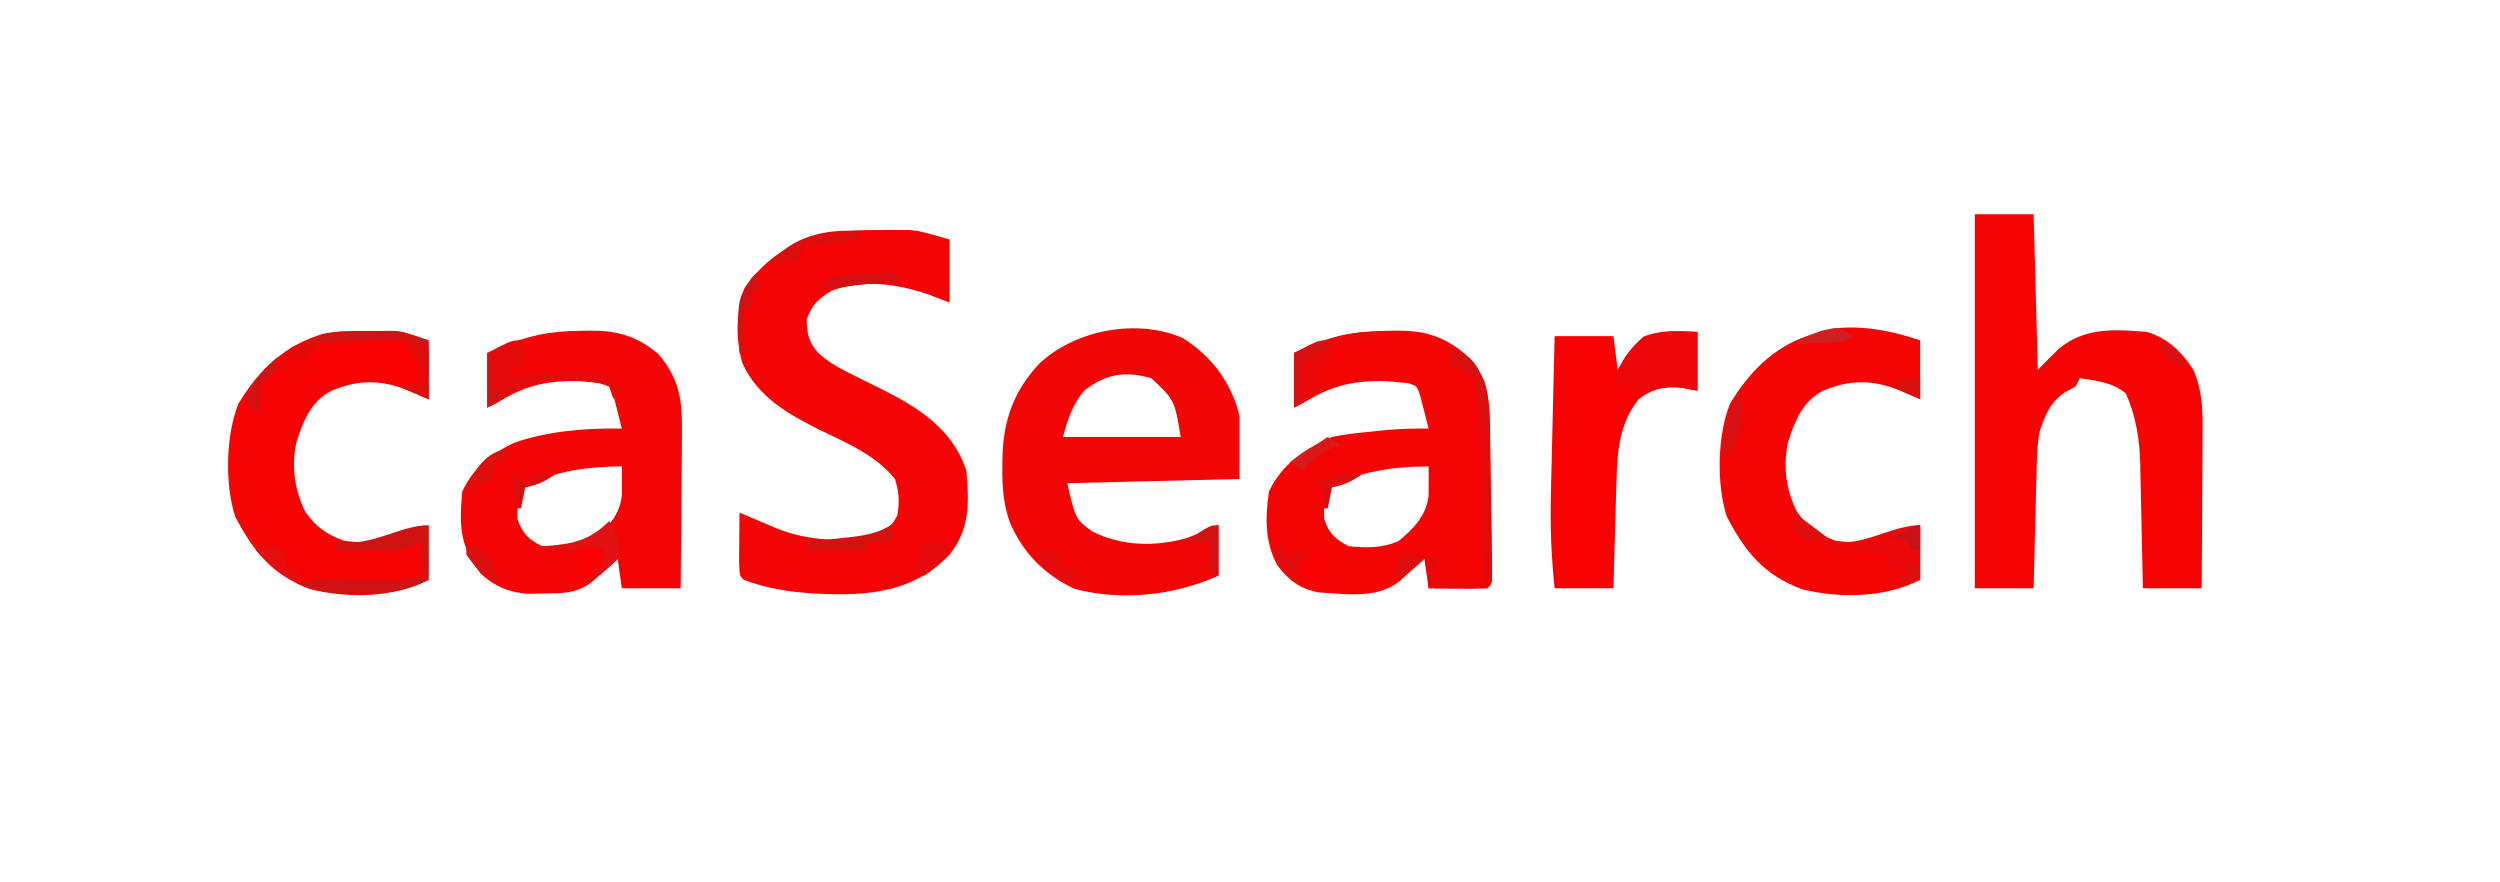 <?xml version="1.0" encoding="UTF-8"?>
<svg version="1.1" xmlns="http://www.w3.org/2000/svg" width="595" height="210">
<path d="M0 0 C4.62 0 9.24 0 14 0 C14.33 12.21 14.66 24.42 15 37 C16.65 35.35 18.3 33.7 20 32 C26.252 26.851 33.204 27.366 41 28 C45.927 29.516 49.238 32.704 52 37 C54.418 42.526 54.258 47.732 54.195 53.648 C54.192 54.661 54.19 55.673 54.187 56.717 C54.176 59.936 54.15 63.156 54.125 66.375 C54.115 68.564 54.106 70.753 54.098 72.941 C54.076 78.294 54.041 83.647 54 89 C49.38 89 44.76 89 40 89 C39.97 87.427 39.97 87.427 39.94 85.822 C39.863 81.901 39.775 77.98 39.683 74.059 C39.645 72.367 39.61 70.676 39.578 68.984 C39.532 66.541 39.474 64.099 39.414 61.656 C39.403 60.91 39.391 60.164 39.379 59.395 C39.217 53.519 38.362 48.044 35.938 42.625 C32.791 39.986 28.982 39.634 25 39 C24.67 39.66 24.34 40.32 24 41 C22.824 41.619 22.824 41.619 21.625 42.25 C17.981 44.68 16.793 47.601 15.442 51.688 C14.786 55.122 14.762 58.562 14.684 62.047 C14.663 62.818 14.642 63.589 14.621 64.384 C14.555 66.839 14.496 69.295 14.438 71.75 C14.394 73.418 14.351 75.086 14.307 76.754 C14.2 80.836 14.098 84.918 14 89 C9.38 89 4.76 89 0 89 C0 59.63 0 30.26 0 0 Z " fill="#F60303" transform="translate(470,51)"/>
<path d="M0 0 C0.911 -0.008 1.823 -0.015 2.762 -0.023 C3.655 -0.021 4.548 -0.018 5.469 -0.016 C6.267 -0.013 7.066 -0.011 7.889 -0.009 C10.5 0.25 10.5 0.25 17.5 2.25 C17.5 7.2 17.5 12.15 17.5 17.25 C15.768 16.59 14.035 15.93 12.25 15.25 C4.776 12.77 -2.989 11.669 -10.562 14.438 C-13.836 16.458 -15.16 17.649 -16.5 21.25 C-16.428 24.801 -16.085 26.579 -13.738 29.272 C-11.487 31.262 -9.449 32.51 -6.762 33.836 C-5.859 34.292 -4.956 34.749 -4.025 35.219 C-2.146 36.15 -0.266 37.08 1.615 38.008 C10.387 42.447 18.236 47.459 21.5 57.25 C22.135 64.958 22.408 71.05 17.5 77.25 C10.812 84.265 2.682 86.41 -6.809 86.673 C-15.307 86.72 -23.447 86.256 -31.5 83.25 C-32.5 82.25 -32.5 82.25 -32.598 78.871 C-32.591 77.477 -32.579 76.082 -32.562 74.688 C-32.558 73.977 -32.553 73.266 -32.549 72.533 C-32.537 70.772 -32.519 69.011 -32.5 67.25 C-31.27 67.774 -31.27 67.774 -30.016 68.309 C-28.938 68.764 -27.86 69.219 -26.75 69.688 C-25.683 70.14 -24.615 70.592 -23.516 71.059 C-16.043 74.011 -7.601 74.567 0.125 72.062 C3.552 70.559 3.552 70.559 5.062 67.938 C5.605 64.603 5.513 62.49 4.5 59.25 C-0.296 53.356 -6.965 50.732 -13.664 47.443 C-21.201 43.648 -28.276 39.59 -31.844 31.594 C-33.502 25.672 -33.31 19.595 -31.312 13.812 C-23.384 2.604 -13.119 -0.111 0 0 Z " fill="#F40404" transform="translate(208.5,54.75)"/>
<path d="M0 0 C0.782 -0.021 1.564 -0.041 2.369 -0.062 C9.049 -0.107 13.707 1.164 18.938 5.562 C24.152 11.791 24.658 17.031 24.734 24.863 C24.765 26.379 24.765 26.379 24.796 27.924 C24.836 30.05 24.869 32.175 24.896 34.301 C24.938 37.569 25 40.836 25.066 44.104 C25.103 46.169 25.138 48.235 25.172 50.301 C25.189 51.283 25.207 52.265 25.225 53.277 C25.241 54.629 25.241 54.629 25.257 56.009 C25.268 56.806 25.279 57.603 25.29 58.424 C25.188 60.25 25.188 60.25 24.188 61.25 C21.834 61.323 19.479 61.334 17.125 61.312 C15.835 61.303 14.544 61.294 13.215 61.285 C12.216 61.274 11.217 61.262 10.188 61.25 C9.693 57.785 9.693 57.785 9.188 54.25 C8.645 54.744 8.102 55.237 7.543 55.746 C6.828 56.387 6.112 57.027 5.375 57.688 C4.667 58.326 3.96 58.964 3.23 59.621 C-2.027 63.813 -9.457 62.623 -15.812 62.25 C-20.251 61.497 -23.038 59.427 -25.75 55.875 C-28.846 50.339 -28.678 44.399 -27.812 38.25 C-24.696 31.671 -19.363 28.092 -12.812 25.25 C-9.996 24.642 -7.179 24.337 -4.312 24.062 C-3.579 23.981 -2.846 23.899 -2.09 23.814 C2.02 23.377 6.049 23.165 10.188 23.25 C9.792 21.599 9.37 19.954 8.938 18.312 C8.589 16.938 8.589 16.938 8.234 15.535 C7.436 13.137 7.436 13.137 5.461 12.457 C4.711 12.389 3.96 12.32 3.188 12.25 C2.236 12.16 1.285 12.07 0.305 11.977 C-7.739 11.725 -12.987 13.027 -19.812 17.25 C-20.473 17.58 -21.133 17.91 -21.812 18.25 C-21.812 13.96 -21.812 9.67 -21.812 5.25 C-14.066 1.718 -8.478 0.055 0 0 Z M-12.812 37.25 C-14.585 40.056 -14.86 41.582 -14.625 44.875 C-13.48 48.223 -11.94 49.686 -8.812 51.25 C-4.602 51.68 -0.926 51.72 3 50.062 C6.614 47.068 9.623 44.046 10.188 39.25 C10.226 36.917 10.232 34.583 10.188 32.25 C2.764 32.25 -6.516 33.296 -12.812 37.25 Z " fill="#F50404" transform="translate(329.812,78.75)"/>
<path d="M0 0 C6.89 4.329 11.562 10.667 13.438 18.5 C13.438 23.45 13.438 28.4 13.438 33.5 C-0.092 33.83 -13.623 34.16 -27.562 34.5 C-25.571 43.105 -25.571 43.105 -21.562 46 C-14.557 49.503 -6.798 49.648 0.738 47.605 C3.336 46.652 5.892 45.586 8.438 44.5 C8.438 48.46 8.438 52.42 8.438 56.5 C-2.055 61.232 -14.503 62.591 -25.785 59.664 C-32.878 56.397 -38.222 50.996 -41.227 43.793 C-42.788 39.379 -43.063 35.279 -43 30.625 C-42.992 29.836 -42.985 29.048 -42.977 28.235 C-42.726 19.337 -40.269 12.518 -34.133 5.965 C-25.638 -1.959 -10.903 -4.841 0 0 Z M-23.562 12.5 C-26.265 15.864 -27.515 19.312 -28.562 23.5 C-19.323 23.5 -10.082 23.5 -0.562 23.5 C-2.005 14.716 -2.005 14.716 -7.562 9.5 C-13.84 7.751 -18.358 8.438 -23.562 12.5 Z " fill="#F10505" transform="translate(281.562,80.5)"/>
<path d="M0 0 C0.782 -0.021 1.564 -0.041 2.369 -0.062 C9.049 -0.107 13.707 1.164 18.938 5.562 C24.267 11.929 24.605 17.123 24.48 25.117 C24.476 26.152 24.472 27.187 24.468 28.253 C24.451 31.544 24.413 34.834 24.375 38.125 C24.36 40.362 24.346 42.599 24.334 44.836 C24.301 50.308 24.249 55.779 24.188 61.25 C19.567 61.25 14.947 61.25 10.188 61.25 C9.693 57.785 9.693 57.785 9.188 54.25 C8.645 54.744 8.102 55.237 7.543 55.746 C6.828 56.387 6.112 57.027 5.375 57.688 C4.667 58.326 3.96 58.964 3.23 59.621 C-0.502 62.597 -4.004 62.441 -8.625 62.5 C-10.429 62.539 -10.429 62.539 -12.27 62.578 C-16.819 62.157 -20.098 60.851 -23.457 57.715 C-28.41 51.238 -28.523 46.346 -27.812 38.25 C-25.082 32.487 -21.117 29.36 -15.438 26.625 C-7.429 23.828 1.767 23.082 10.188 23.25 C9.792 21.599 9.37 19.954 8.938 18.312 C8.589 16.938 8.589 16.938 8.234 15.535 C7.436 13.137 7.436 13.137 5.461 12.457 C4.711 12.389 3.96 12.32 3.188 12.25 C2.236 12.16 1.285 12.07 0.305 11.977 C-7.739 11.725 -12.987 13.027 -19.812 17.25 C-20.473 17.58 -21.133 17.91 -21.812 18.25 C-21.812 13.96 -21.812 9.67 -21.812 5.25 C-14.066 1.718 -8.478 0.055 0 0 Z M-12.812 37.25 C-14.585 40.056 -14.86 41.582 -14.625 44.875 C-13.48 48.223 -11.94 49.686 -8.812 51.25 C-4.602 51.68 -0.926 51.72 3 50.062 C6.614 47.068 9.623 44.046 10.188 39.25 C10.226 36.917 10.232 34.583 10.188 32.25 C2.764 32.25 -6.516 33.296 -12.812 37.25 Z " fill="#F40404" transform="translate(137.812,78.75)"/>
<path d="M0 0 C0 4.62 0 9.24 0 14 C-1.506 13.34 -3.011 12.68 -4.562 12 C-11.285 9.343 -16.545 9.243 -23.211 12.035 C-28.114 14.679 -29.982 19.446 -31.523 24.535 C-32.628 30.25 -31.921 35.759 -29.25 40.938 C-26.584 44.566 -24.335 46.114 -20.188 47.688 C-12.214 48.827 -7.306 47.247 0 44 C0 48.29 0 52.58 0 57 C-8.43 61.305 -19.013 61.448 -28.148 59.238 C-37.237 55.786 -41.537 50.461 -46 42 C-48.51 34.47 -48.292 22.467 -45.234 15.055 C-40.845 7.749 -35.118 1.82 -27 -1 C-25.783 -1.433 -24.566 -1.866 -23.312 -2.312 C-15.481 -4.065 -7.454 -2.485 0 0 Z " fill="#F40504" transform="translate(457,81)"/>
<path d="M0 0 C0.743 -0.012 1.485 -0.024 2.25 -0.037 C2.98 -0.039 3.709 -0.041 4.461 -0.043 C5.444 -0.049 5.444 -0.049 6.447 -0.055 C8.625 0.188 8.625 0.188 14.625 2.188 C14.625 6.808 14.625 11.428 14.625 16.188 C13.119 15.527 11.614 14.867 10.062 14.188 C3.34 11.531 -1.92 11.43 -8.586 14.223 C-13.489 16.867 -15.357 21.633 -16.898 26.723 C-18.003 32.438 -17.296 37.946 -14.625 43.125 C-11.959 46.754 -9.71 48.302 -5.562 49.875 C2.411 51.014 7.319 49.434 14.625 46.188 C14.625 50.477 14.625 54.767 14.625 59.188 C6.195 63.492 -4.388 63.636 -13.523 61.426 C-22.612 57.973 -26.912 52.648 -31.375 44.188 C-33.885 36.657 -33.667 24.655 -30.609 17.242 C-25.754 9.16 -19.508 3.268 -10.388 0.608 C-6.96 -0.108 -3.487 0.003 0 0 Z " fill="#F50403" transform="translate(87.375,78.812)"/>
<path d="M0 0 C0 4.62 0 9.24 0 14 C-1.794 13.66 -1.794 13.66 -3.625 13.312 C-7.956 12.8 -10.387 13.372 -14 16 C-18.868 22.175 -19.102 28.93 -19.316 36.586 C-19.337 37.288 -19.358 37.99 -19.379 38.713 C-19.444 40.933 -19.503 43.154 -19.562 45.375 C-19.606 46.889 -19.649 48.404 -19.693 49.918 C-19.801 53.612 -19.9 57.306 -20 61 C-24.62 61 -29.24 61 -34 61 C-34.817 53.336 -35.084 45.907 -34.879 38.207 C-34.855 37.135 -34.832 36.063 -34.807 34.958 C-34.732 31.576 -34.647 28.194 -34.562 24.812 C-34.509 22.502 -34.456 20.191 -34.404 17.881 C-34.276 12.254 -34.14 6.627 -34 1 C-29.38 1 -24.76 1 -20 1 C-19.67 3.64 -19.34 6.28 -19 9 C-18.443 8.072 -17.886 7.144 -17.312 6.188 C-12.364 -0.634 -7.953 -0.318 0 0 Z " fill="#F70202" transform="translate(404,79)"/>
<path d="M0 0 C0.103 0.639 0.206 1.279 0.312 1.938 C0.653 2.958 0.653 2.958 1 4 C1.99 4.33 2.98 4.66 4 5 C4 7.31 4 9.62 4 12 C2.928 11.505 1.855 11.01 0.75 10.5 C-4.012 8.674 -8.418 8.801 -13.461 8.992 C-16 9 -16 9 -18 8 C-18.454 8.495 -18.907 8.99 -19.375 9.5 C-21 11 -21 11 -23 11 C-23.33 10.01 -23.66 9.02 -24 8 C-23.01 8 -22.02 8 -21 8 C-21 7.01 -21 6.02 -21 5 C-21.66 5 -22.32 5 -23 5 C-22.125 1.125 -22.125 1.125 -21 0 C-13.923 -1.31 -7.098 -0.877 0 0 Z " fill="#FA0201" transform="translate(97,81)"/>
<path d="M0 0 C0 4.62 0 9.24 0 14 C-1.176 13.773 -2.351 13.546 -3.562 13.312 C-8.212 12.699 -10.893 13.861 -15 16 C-15 14.68 -15 13.36 -15 12 C-16.65 12.66 -18.3 13.32 -20 14 C-19.359 8.554 -16.967 4.736 -12.875 1.125 C-8.525 -0.577 -4.652 -0.186 0 0 Z " fill="#EE0708" transform="translate(404,79)"/>
<path d="M0 0 C0.33 1.98 0.66 3.96 1 6 C0.01 6 -0.98 6 -2 6 C-2 6.99 -2 7.98 -2 9 C-1.34 8.67 -0.68 8.34 0 8 C3.119 7.737 6.246 7.769 9.375 7.75 C10.239 7.729 11.102 7.709 11.992 7.688 C18.396 7.648 18.396 7.648 21.602 9.516 C22.063 10.005 22.525 10.495 23 11 C22.67 11.99 22.34 12.98 22 14 C21.67 13.01 21.34 12.02 21 11 C15.069 8.655 6.88 8.962 0.996 11.082 C-1.409 12.297 -3.71 13.583 -6 15 C-6.99 15.495 -6.99 15.495 -8 16 C-8 11.71 -8 7.42 -8 3 C-2.25 0 -2.25 0 0 0 Z " fill="#E50A0B" transform="translate(124,81)"/>
<path d="M0 0 C-0.33 0.66 -0.66 1.32 -1 2 C-3.97 2 -6.94 2 -10 2 C-10.33 3.32 -10.66 4.64 -11 6 C-11.99 6.495 -11.99 6.495 -13 7 C-14.134 9.017 -14.134 9.017 -15 11 C-13.68 11.66 -12.36 12.32 -11 13 C-13.97 14.65 -16.94 16.3 -20 18 C-20 13.71 -20 9.42 -20 5 C-12.82 1.727 -7.969 -0.153 0 0 Z " fill="#EA0808" transform="translate(328,79)"/>
<path d="M0 0 C0 4.29 0 8.58 0 13 C-5.576 15.847 -10.466 16.302 -16.625 16.312 C-17.353 16.318 -18.081 16.323 -18.832 16.328 C-23.253 16.272 -26.836 15.648 -31 14 C-27.981 13.119 -25.331 12.893 -22.191 12.938 C-21.279 12.945 -20.367 12.953 -19.428 12.961 C-17.521 12.987 -15.615 13.013 -13.709 13.039 C-12.339 13.051 -12.339 13.051 -10.941 13.062 C-9.699 13.08 -9.699 13.08 -8.432 13.098 C-5.864 12.995 -3.503 12.567 -1 12 C-1.33 9.36 -1.66 6.72 -2 4 C-2.996 4.491 -2.996 4.491 -4.012 4.992 C-7.665 6.224 -11.011 6.22 -14.812 6.125 C-15.852 6.111 -15.852 6.111 -16.912 6.098 C-18.608 6.074 -20.304 6.038 -22 6 C-22 5.34 -22 4.68 -22 4 C-20.857 4.07 -20.857 4.07 -19.691 4.141 C-12.377 4.396 -6.292 0 0 0 Z " fill="#CE1312" transform="translate(102,125)"/>
<path d="M0 0 C4.136 1.742 5.376 3.636 7.208 7.621 C8.652 11.959 8.624 16.271 8.645 20.809 C8.663 21.816 8.682 22.823 8.702 23.861 C8.738 25.975 8.765 28.088 8.784 30.202 C8.813 33.452 8.868 36.701 8.928 39.951 C8.96 42.008 8.991 44.064 9.02 46.121 C9.034 47.097 9.049 48.073 9.063 49.078 C9.071 49.974 9.078 50.869 9.085 51.791 C9.093 52.582 9.101 53.372 9.109 54.187 C9 56 9 56 8 57 C5.647 57.073 3.292 57.084 0.938 57.062 C-0.353 57.053 -1.643 57.044 -2.973 57.035 C-3.972 57.024 -4.971 57.012 -6 57 C-6 54.36 -6 51.72 -6 49 C-5.34 49.33 -4.68 49.66 -4 50 C-4.33 51.98 -4.66 53.96 -5 56 C-1.04 56 2.92 56 7 56 C6.882 49.683 6.757 43.366 6.628 37.049 C6.584 34.9 6.543 32.752 6.503 30.603 C6.445 27.513 6.381 24.422 6.316 21.332 C6.3 20.374 6.283 19.415 6.266 18.427 C6.236 17.077 6.236 17.077 6.205 15.698 C6.19 14.91 6.174 14.122 6.158 13.31 C5.987 10.807 5.54 8.447 5 6 C4.34 6 3.68 6 3 6 C2.67 5.34 2.34 4.68 2 4 C1.01 4 0.02 4 -1 4 C-0.67 2.68 -0.34 1.36 0 0 Z " fill="#E20B0A" transform="translate(346,83)"/>
<path d="M0 0 C0.743 -0.012 1.485 -0.024 2.25 -0.037 C2.98 -0.039 3.709 -0.041 4.461 -0.043 C5.444 -0.049 5.444 -0.049 6.447 -0.055 C8.625 0.188 8.625 0.188 14.625 2.188 C14.625 6.808 14.625 11.428 14.625 16.188 C12.315 15.197 10.005 14.207 7.625 13.188 C9.562 12.625 9.562 12.625 11.625 12.188 C11.955 12.518 12.285 12.848 12.625 13.188 C13.061 8.968 13.061 8.968 11.125 5.438 C10.63 5.025 10.135 4.612 9.625 4.188 C9.625 3.527 9.625 2.868 9.625 2.188 C1.245 2.034 -7.024 2.505 -15.375 3.188 C-10.401 -0.129 -5.861 0.005 0 0 Z " fill="#D01313" transform="translate(87.375,78.812)"/>
<path d="M0 0 C0 2.97 0 5.94 0 9 C-2.31 9.66 -4.62 10.32 -7 11 C-7.33 10.34 -7.66 9.68 -8 9 C-7.67 8.34 -7.34 7.68 -7 7 C-11.95 6.67 -16.9 6.34 -22 6 C-22 5.34 -22 4.68 -22 4 C-20.857 4.07 -20.857 4.07 -19.691 4.141 C-12.377 4.396 -6.292 0 0 0 Z " fill="#EB0809" transform="translate(457,125)"/>
<path d="M0 0 C1.861 3.141 2.777 5.374 2 9 C-0.143 11.26 -2.503 13.146 -5 15 C-5.33 14.34 -5.66 13.68 -6 13 C-5.34 13 -4.68 13 -4 13 C-4 12.34 -4 11.68 -4 11 C-3.34 11 -2.68 11 -2 11 C-2.33 9.68 -2.66 8.36 -3 7 C-7.29 7 -11.58 7 -16 7 C-16 6.67 -16 6.34 -16 6 C-15.408 5.963 -14.817 5.925 -14.207 5.887 C-8.217 5.388 -4.364 4.364 0 0 Z " fill="#E11011" transform="translate(145,124)"/>
<path d="M0 0 C0.33 0.99 0.66 1.98 1 3 C0 4 0 4 -3.062 4.062 C-4.032 4.042 -5.001 4.021 -6 4 C-6 4.66 -6 5.32 -6 6 C-10.62 6 -15.24 6 -20 6 C-20 5.34 -20 4.68 -20 4 C-18.337 3.818 -18.337 3.818 -16.641 3.633 C-15.177 3.464 -13.713 3.295 -12.25 3.125 C-11.52 3.046 -10.791 2.968 -10.039 2.887 C-6.332 2.449 -3.195 2.001 0 0 Z " fill="#D51110" transform="translate(212,125)"/>
<path d="M0 0 C-0.33 0.66 -0.66 1.32 -1 2 C-2.926 2.379 -2.926 2.379 -5.312 2.562 C-9.738 2.877 -9.738 2.877 -14 4 C-14.33 4.99 -14.66 5.98 -15 7 C-17.31 7.33 -19.62 7.66 -22 8 C-16.428 1.128 -8.594 -0.56 0 0 Z " fill="#DB0D0D" transform="translate(205,55)"/>
<path d="M0 0 C1.207 0.247 1.207 0.247 2.438 0.5 C4.977 1.266 4.977 1.266 7 0 C5.51 3.794 3.309 5.683 0 8 C-0.66 8 -1.32 8 -2 8 C-2 5 -2 5 -1 4 C-1 3.01 -1 2.02 -1 1 C-0.67 0.67 -0.34 0.34 0 0 Z " fill="#E50B0C" transform="translate(220,129)"/>
<path d="M0 0 C1.008 3.161 0.971 5.335 0.25 8.562 C0.09 9.327 -0.07 10.091 -0.234 10.879 C-1.088 13.243 -2.112 14.376 -4 16 C-3.657 10.015 -3.177 5.249 0 0 Z " fill="#D91112" transform="translate(414,93)"/>
<path d="M0 0 C0.33 0.66 0.66 1.32 1 2 C0.203 2.061 -0.593 2.121 -1.414 2.184 C-9.243 2.797 -9.243 2.797 -17 4 C-16.67 3.01 -16.34 2.02 -16 1 C-10.615 0.083 -5.458 -0.111 0 0 Z " fill="#D60F12" transform="translate(213,65)"/>
<path d="M0 0 C1.32 0.66 2.64 1.32 4 2 C3.34 3.65 2.68 5.3 2 7 C0.35 6.67 -1.3 6.34 -3 6 C-2.67 4.68 -2.34 3.36 -2 2 C-1.34 2 -0.68 2 0 2 C0 1.34 0 0.68 0 0 Z " fill="#FA0201" transform="translate(312,131)"/>
<path d="M0 0 C1.65 0.33 3.3 0.66 5 1 C4.67 2.32 4.34 3.64 4 5 C5.65 4.67 7.3 4.34 9 4 C8.67 5.32 8.34 6.64 8 8 C3.645 6.839 1.354 5.923 -1 2 C-0.67 1.34 -0.34 0.68 0 0 Z " fill="#E50A0C" transform="translate(248,131)"/>
<path d="M0 0 C-0.33 1.32 -0.66 2.64 -1 4 C-1.66 4 -2.32 4 -3 4 C-3 4.66 -3 5.32 -3 6 C-3.99 6.33 -4.98 6.66 -6 7 C-6.33 4.69 -6.66 2.38 -7 0 C-4.333 -1.333 -2.833 -0.671 0 0 Z " fill="#FA0202" transform="translate(144,131)"/>
<path d="M0 0 C4.216 1.745 5.372 3.81 7.25 7.824 C8.359 11.042 8.281 13.625 8 17 C7.67 17 7.34 17 7 17 C5.807 13.123 5 10.084 5 6 C4.34 6 3.68 6 3 6 C2.67 5.34 2.34 4.68 2 4 C1.01 4 0.02 4 -1 4 C-0.67 2.68 -0.34 1.36 0 0 Z " fill="#D71110" transform="translate(346,83)"/>
<path d="M0 0 C2.475 0.99 2.475 0.99 5 2 C5 5.96 5 9.92 5 14 C2.69 13.01 0.38 12.02 -2 11 C-0.062 10.438 -0.062 10.438 2 10 C2.33 10.33 2.66 10.66 3 11 C3.436 6.781 3.436 6.781 1.5 3.25 C1.005 2.837 0.51 2.425 0 2 C0 1.34 0 0.68 0 0 Z " fill="#E00D0B" transform="translate(97,81)"/>
<path d="M0 0 C2.375 -0.125 2.375 -0.125 5 0 C7 2 7 2 7 5 C7.99 5.33 8.98 5.66 10 6 C10 6.66 10 7.32 10 8 C5.57 6.608 3.084 4.437 0 1 C0 0.67 0 0.34 0 0 Z " fill="#E50E0F" transform="translate(61,130)"/>
<path d="M0 0 C0 0.66 0 1.32 0 2 C-0.99 2.33 -1.98 2.66 -3 3 C-3.33 4.65 -3.66 6.3 -4 8 C-5.32 8 -6.64 8 -8 8 C-8 8.66 -8 9.32 -8 10 C-8.66 10 -9.32 10 -10 10 C-8.716 5.506 -5.23 0 0 0 Z " fill="#DE0D0E" transform="translate(121,107)"/>
<path d="M0 0 C0 0.66 0 1.32 0 2 C-1.207 2.464 -1.207 2.464 -2.438 2.938 C-4.891 3.763 -4.891 3.763 -6 5 C-6.231 6.347 -6.412 7.704 -6.562 9.062 C-6.707 10.362 -6.851 11.661 -7 13 C-6.34 13.33 -5.68 13.66 -5 14 C-5.99 14.66 -6.98 15.32 -8 16 C-8 11.71 -8 7.42 -8 3 C-2.25 0 -2.25 0 0 0 Z " fill="#D51211" transform="translate(316,81)"/>
<path d="M0 0 C0.33 1.32 0.66 2.64 1 4 C0.34 4 -0.32 4 -1 4 C-1 5.32 -1 6.64 -1 8 C-1.66 8 -2.32 8 -3 8 C-3 11.63 -3 15.26 -3 19 C-3.33 19 -3.66 19 -4 19 C-4.556 6.264 -4.556 6.264 -1 1 C-0.67 0.67 -0.34 0.34 0 0 Z " fill="#D11114" transform="translate(180,65)"/>
<path d="M0 0 C0 3.96 0 7.92 0 12 C-0.66 11.67 -1.32 11.34 -2 11 C-2 8.69 -2 6.38 -2 4 C-3.98 4 -5.96 4 -8 4 C-2 0 -2 0 0 0 Z " fill="#D31114" transform="translate(290,125)"/>
<path d="M0 0 C0.99 0.66 1.98 1.32 3 2 C2.257 2.248 1.515 2.495 0.75 2.75 C-2.201 4.091 -3.848 5.609 -6 8 C-6.99 7.34 -7.98 6.68 -9 6 C-6.03 4.02 -3.06 2.04 0 0 Z " fill="#D8191A" transform="translate(316,104)"/>
<path d="M0 0 C0 0.99 0 1.98 0 3 C-0.99 3.897 -0.99 3.897 -2 4.812 C-4.329 6.908 -4.329 6.908 -4.25 10.25 C-4.168 11.158 -4.085 12.065 -4 13 C-4.66 13 -5.32 13 -6 13 C-6 12.34 -6 11.68 -6 11 C-6.66 11 -7.32 11 -8 11 C-6.527 5.991 -3.725 3.482 0 0 Z " fill="#D41110" transform="translate(66,85)"/>
<path d="M0 0 C1.98 0 3.96 0 6 0 C3.381 1.746 1.962 2.387 -1 3 C-1.33 4.65 -1.66 6.3 -2 8 C-2.33 8 -2.66 8 -3 8 C-3 6.35 -3 4.7 -3 3 C-3.66 2.67 -4.32 2.34 -5 2 C-4.01 1.67 -3.02 1.34 -2 1 C-1.34 1.33 -0.68 1.66 0 2 C0 1.34 0 0.68 0 0 Z " fill="#D70F11" transform="translate(318,113)"/>
<path d="M0 0 C0.33 0.66 0.66 1.32 1 2 C1.66 2 2.32 2 3 2 C3 1.34 3 0.68 3 0 C4.98 0 6.96 0 9 0 C6.381 1.746 4.962 2.387 2 3 C1.67 4.65 1.34 6.3 1 8 C0.67 8 0.34 8 0 8 C-0.381 5.674 -0.713 3.339 -1 1 C-0.67 0.67 -0.34 0.34 0 0 Z " fill="#D60F10" transform="translate(123,113)"/>
<path d="M0 0 C2.375 0.688 2.375 0.688 5 2 C6.25 4.5 6.25 4.5 7 7 C7.33 7.66 7.66 8.32 8 9 C4.206 7.51 2.317 5.309 0 2 C0 1.34 0 0.68 0 0 Z " fill="#DB0F0E" transform="translate(111,130)"/>
<path d="M0 0 C0.66 0 1.32 0 2 0 C2.33 0.99 2.66 1.98 3 3 C3.99 3.33 4.98 3.66 6 4 C6 4.99 6 5.98 6 7 C3.007 5.902 2.154 5.323 0.75 2.375 C0.502 1.591 0.255 0.807 0 0 Z M6 1 C6.66 1.66 7.32 2.32 8 3 C7.01 3.495 7.01 3.495 6 4 C5.34 3.34 4.68 2.68 4 2 C4.66 1.67 5.32 1.34 6 1 Z " fill="#DF0D0D" transform="translate(303,130)"/>
<path d="M0 0 C-1.878 1.878 -5.039 1.391 -7.562 1.562 C-8.76 1.646 -9.958 1.73 -11.191 1.816 C-12.118 1.877 -13.045 1.938 -14 2 C-11.422 0.281 -9.896 -0.482 -7 -1.25 C-5.979 -1.536 -5.979 -1.536 -4.938 -1.828 C-3 -2 -3 -2 0 0 Z " fill="#D01F1E" transform="translate(441,80)"/>
<path d="M0 0 C1.32 0.33 2.64 0.66 4 1 C0.535 3.97 0.535 3.97 -3 7 C-3 5.333 -3 3.667 -3 2 C-2.01 1.34 -1.02 0.68 0 0 Z " fill="#DB0F0D" transform="translate(335,132)"/>
<path d="M0 0 C0.33 0 0.66 0 1 0 C1 2.97 1 5.94 1 9 C2.98 9.495 2.98 9.495 5 10 C2.525 11.485 2.525 11.485 0 13 C0 8.71 0 4.42 0 0 Z " fill="#D41211" transform="translate(116,84)"/>
<path d="M0 0 C0 1.98 0 3.96 0 6 C-0.66 6 -1.32 6 -2 6 C-2.33 5.34 -2.66 4.68 -3 4 C-5.025 3.348 -5.025 3.348 -7 3 C-1.125 0 -1.125 0 0 0 Z " fill="#C81218" transform="translate(457,125)"/>
<path d="M0 0 C2.64 1.98 5.28 3.96 8 6 C4.377 7.208 3.359 6.543 0 5 C0 3.35 0 1.7 0 0 Z " fill="#DF0E0E" transform="translate(427,122)"/>
<path d="M0 0 C1.32 0 2.64 0 4 0 C4 1.32 4 2.64 4 4 C2.35 4.33 0.7 4.66 -1 5 C-1 4.34 -1 3.68 -1 3 C-0.34 3 0.32 3 1 3 C0.67 2.01 0.34 1.02 0 0 Z " fill="#DD0F0F" transform="translate(453,134)"/>
<path d="M0 0 C0 1.65 0 3.3 0 5 C-2.31 4.01 -4.62 3.02 -7 2 C-7 1.67 -7 1.34 -7 1 C-2.25 0 -2.25 0 0 0 Z " fill="#D90F0B" transform="translate(457,90)"/>
<path d="M0 0 C4.875 2.625 4.875 2.625 6 6 C4.125 5.812 4.125 5.812 2 5 C0.75 2.438 0.75 2.438 0 0 Z " fill="#DA0E15" transform="translate(514,81)"/>
<path d="M0 0 C-0.66 1.32 -1.32 2.64 -2 4 C-4.97 3.505 -4.97 3.505 -8 3 C-5.534 -0.115 -3.892 -0.316 0 0 Z " fill="#E40907" transform="translate(75,82)"/>
<path d="" fill="#FFFFFF" transform="translate(0,0)"/>
<path d="" fill="#FFFFFF" transform="translate(0,0)"/>
<path d="" fill="#FFFFFF" transform="translate(0,0)"/>
<path d="" fill="#FFFFFF" transform="translate(0,0)"/>
<path d="" fill="#FFFFFF" transform="translate(0,0)"/>
<path d="" fill="#FFFFFF" transform="translate(0,0)"/>
<path d="" fill="#FFFFFF" transform="translate(0,0)"/>
<path d="" fill="#FFFFFF" transform="translate(0,0)"/>
<path d="" fill="#FFFFFF" transform="translate(0,0)"/>
<path d="" fill="#FFFFFF" transform="translate(0,0)"/>
<path d="" fill="#FFFFFF" transform="translate(0,0)"/>
<path d="" fill="#FFFFFF" transform="translate(0,0)"/>
<path d="" fill="#FFFFFF" transform="translate(0,0)"/>
<path d="" fill="#FFFFFF" transform="translate(0,0)"/>
<path d="" fill="#FFFFFF" transform="translate(0,0)"/>
<path d="" fill="#FFFFFF" transform="translate(0,0)"/>
<path d="" fill="#FFFFFF" transform="translate(0,0)"/>
<path d="" fill="#FFFFFF" transform="translate(0,0)"/>
<path d="" fill="#FFFFFF" transform="translate(0,0)"/>
<path d="" fill="#FFFFFF" transform="translate(0,0)"/>
<path d="" fill="#FFFFFF" transform="translate(0,0)"/>
<path d="" fill="#FFFFFF" transform="translate(0,0)"/>
<path d="" fill="#FFFFFF" transform="translate(0,0)"/>
<path d="" fill="#FFFFFF" transform="translate(0,0)"/>
<path d="" fill="#FFFFFF" transform="translate(0,0)"/>
<path d="" fill="#FFFFFF" transform="translate(0,0)"/>
<path d="" fill="#FFFFFF" transform="translate(0,0)"/>
<path d="" fill="#FFFFFF" transform="translate(0,0)"/>
<path d="" fill="#FFFFFF" transform="translate(0,0)"/>
<path d="" fill="#FFFFFF" transform="translate(0,0)"/>
<path d="" fill="#FFFFFF" transform="translate(0,0)"/>
<path d="" fill="#FFFFFF" transform="translate(0,0)"/>
<path d="" fill="#FFFFFF" transform="translate(0,0)"/>
<path d="" fill="#FFFFFF" transform="translate(0,0)"/>
<path d="" fill="#FFFFFF" transform="translate(0,0)"/>
<path d="" fill="#FFFFFF" transform="translate(0,0)"/>
<path d="" fill="#FFFFFF" transform="translate(0,0)"/>
<path d="" fill="#FFFFFF" transform="translate(0,0)"/>
<path d="" fill="#FFFFFF" transform="translate(0,0)"/>
<path d="" fill="#FFFFFF" transform="translate(0,0)"/>
<path d="" fill="#FFFFFF" transform="translate(0,0)"/>
<path d="" fill="#FFFFFF" transform="translate(0,0)"/>
<path d="" fill="#FFFFFF" transform="translate(0,0)"/>
<path d="" fill="#FFFFFF" transform="translate(0,0)"/>
<path d="" fill="#FFFFFF" transform="translate(0,0)"/>
<path d="" fill="#FFFFFF" transform="translate(0,0)"/>
<path d="" fill="#FFFFFF" transform="translate(0,0)"/>
<path d="" fill="#FFFFFF" transform="translate(0,0)"/>
<path d="" fill="#FFFFFF" transform="translate(0,0)"/>
<path d="" fill="#FFFFFF" transform="translate(0,0)"/>
<path d="" fill="#FFFFFF" transform="translate(0,0)"/>
<path d="" fill="#FFFFFF" transform="translate(0,0)"/>
<path d="" fill="#FFFFFF" transform="translate(0,0)"/>
<path d="" fill="#FFFFFF" transform="translate(0,0)"/>
<path d="" fill="#FFFFFF" transform="translate(0,0)"/>
<path d="" fill="#FFFFFF" transform="translate(0,0)"/>
<path d="" fill="#FFFFFF" transform="translate(0,0)"/>
<path d="" fill="#FFFFFF" transform="translate(0,0)"/>
<path d="" fill="#FFFFFF" transform="translate(0,0)"/>
<path d="" fill="#FFFFFF" transform="translate(0,0)"/>
<path d="" fill="#FFFFFF" transform="translate(0,0)"/>
<path d="" fill="#FFFFFF" transform="translate(0,0)"/>
<path d="" fill="#FFFFFF" transform="translate(0,0)"/>
<path d="" fill="#FFFFFF" transform="translate(0,0)"/>
<path d="" fill="#FFFFFF" transform="translate(0,0)"/>
<path d="" fill="#FFFFFF" transform="translate(0,0)"/>
<path d="" fill="#FFFFFF" transform="translate(0,0)"/>
<path d="" fill="#FFFFFF" transform="translate(0,0)"/>
<path d="" fill="#FFFFFF" transform="translate(0,0)"/>
<path d="" fill="#FFFFFF" transform="translate(0,0)"/>
<path d="" fill="#FFFFFF" transform="translate(0,0)"/>
<path d="" fill="#FFFFFF" transform="translate(0,0)"/>
<path d="" fill="#FFFFFF" transform="translate(0,0)"/>
<path d="" fill="#FFFFFF" transform="translate(0,0)"/>
<path d="" fill="#FFFFFF" transform="translate(0,0)"/>
<path d="" fill="#FFFFFF" transform="translate(0,0)"/>
<path d="" fill="#FFFFFF" transform="translate(0,0)"/>
<path d="" fill="#FFFFFF" transform="translate(0,0)"/>
</svg>
